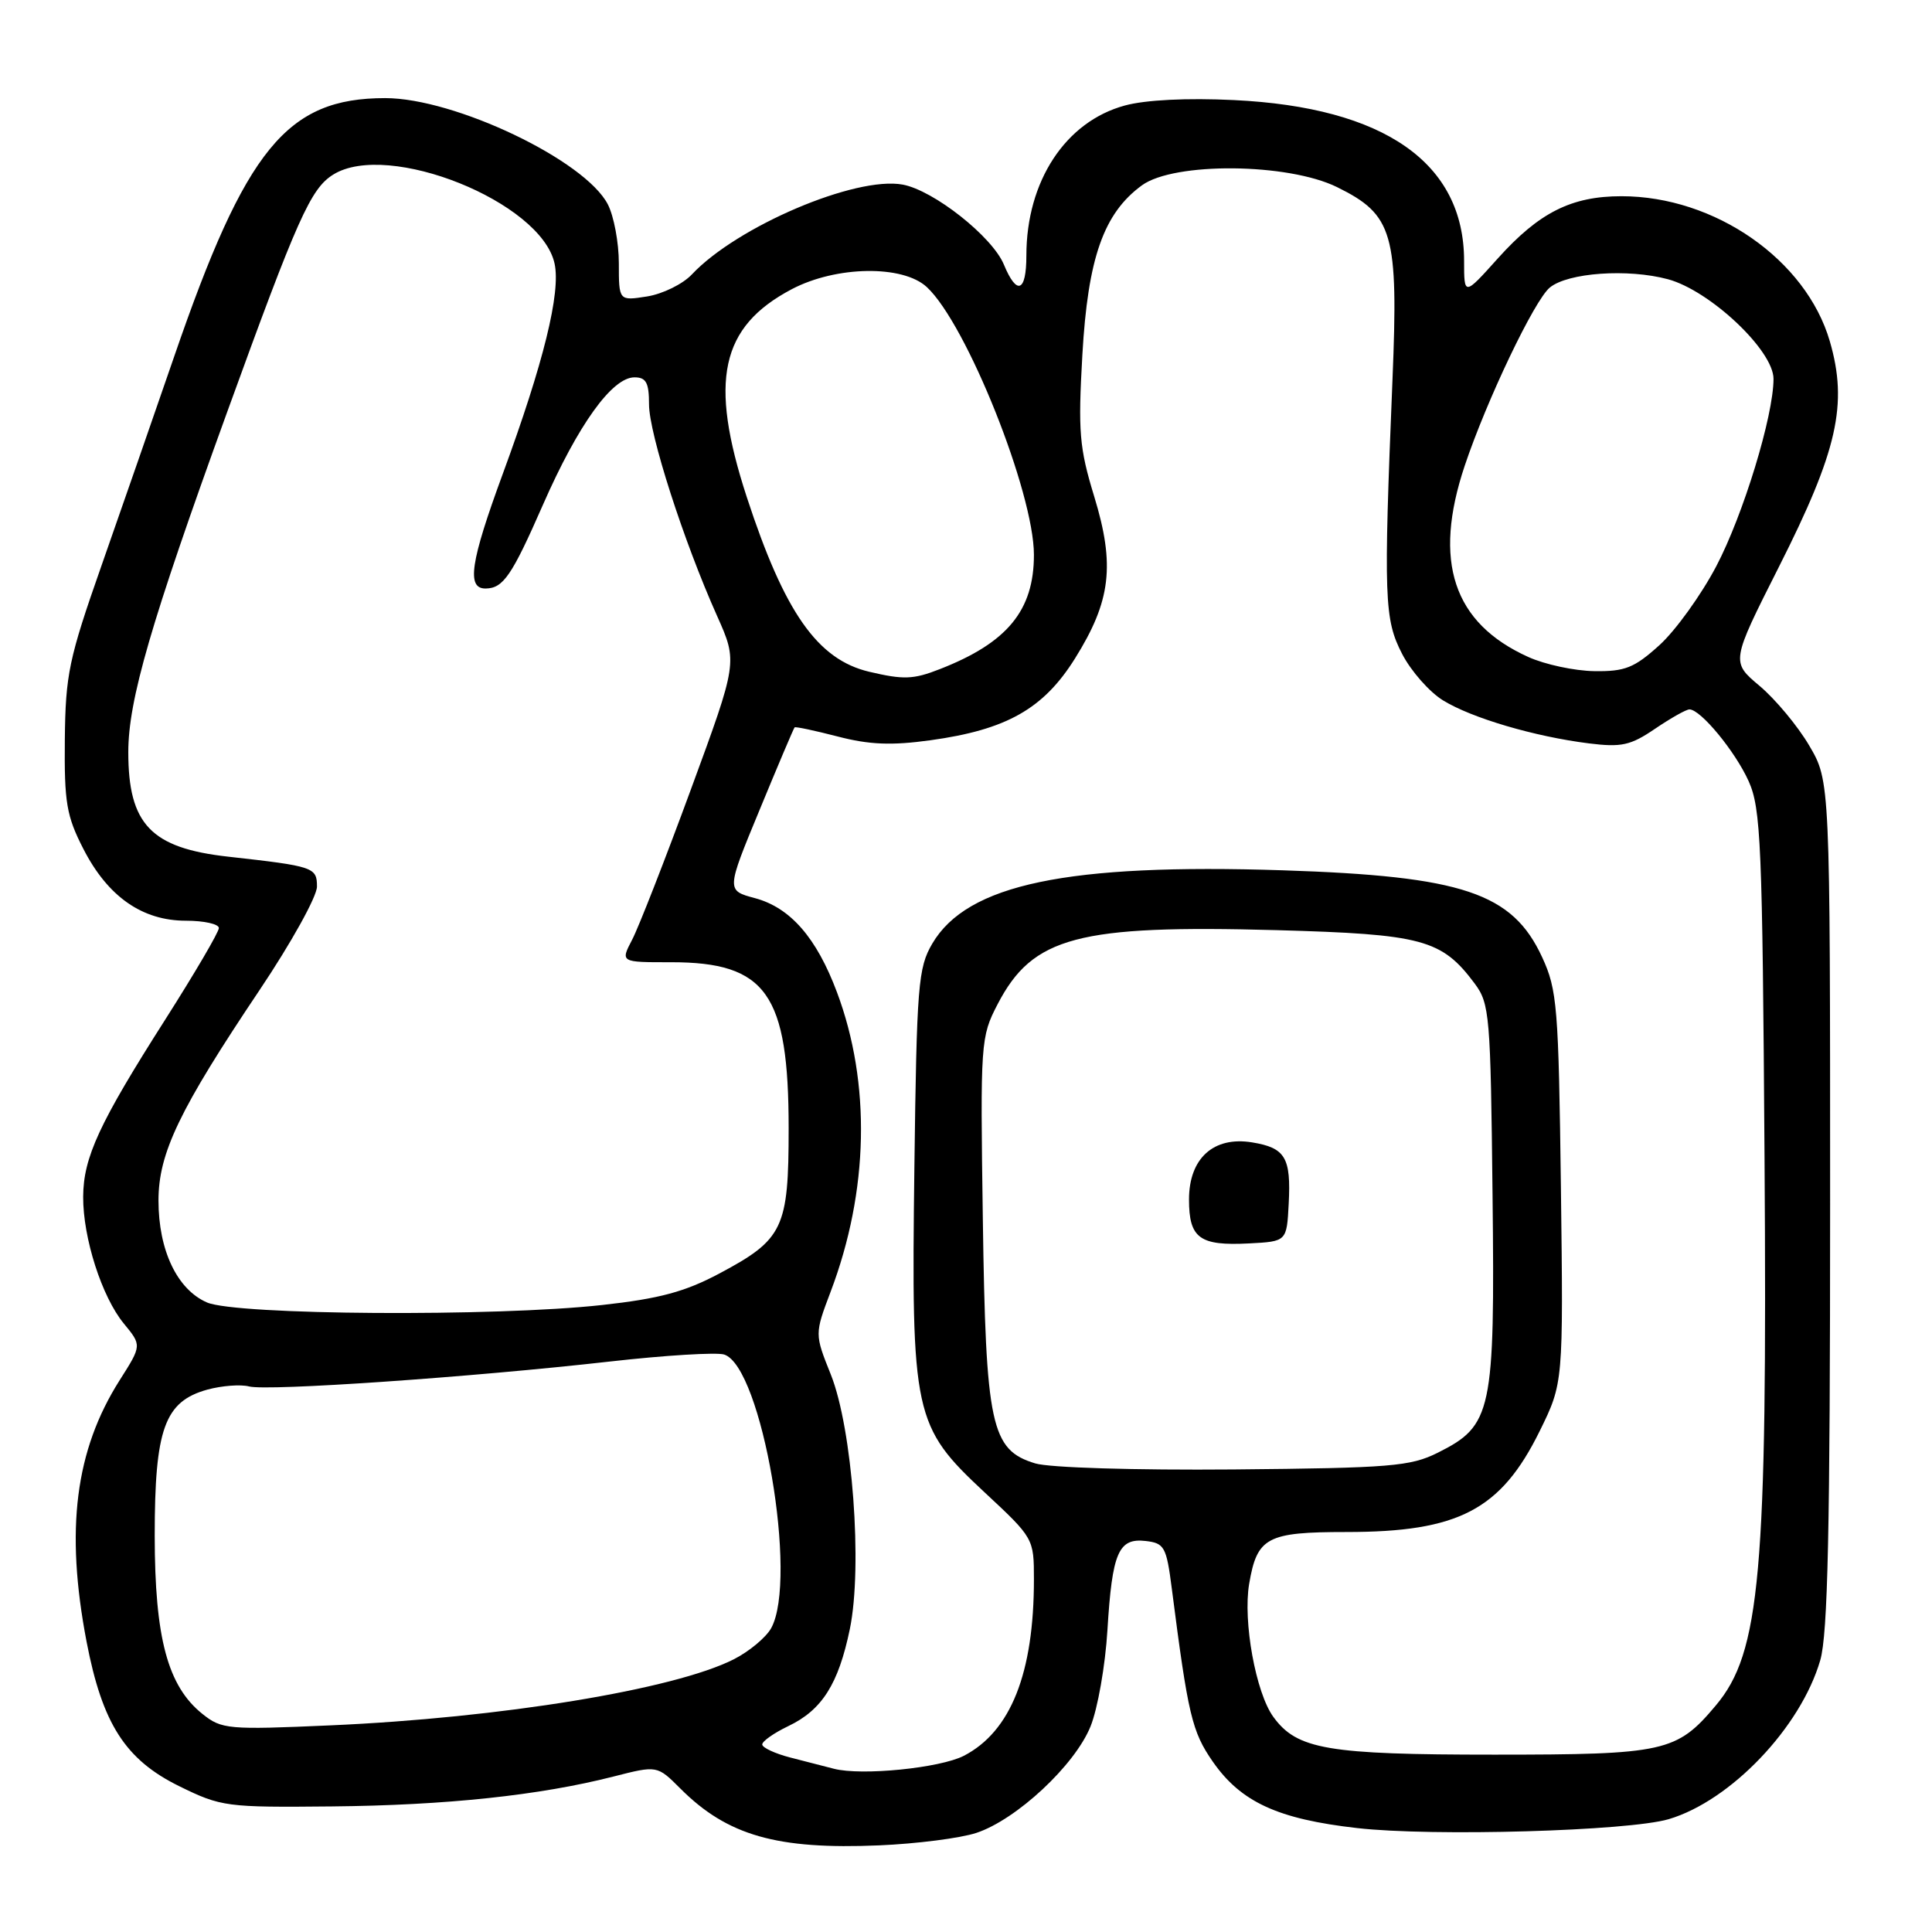 <?xml version="1.0" encoding="UTF-8" standalone="no"?>
<!DOCTYPE svg PUBLIC "-//W3C//DTD SVG 1.1//EN" "http://www.w3.org/Graphics/SVG/1.1/DTD/svg11.dtd" >
<svg xmlns="http://www.w3.org/2000/svg" xmlns:xlink="http://www.w3.org/1999/xlink" version="1.1" viewBox="0 0 256 256">
 <g >
 <path fill="currentColor"
d=" M 129.37 242.87 C 134.69 241.11 142.42 233.91 144.50 228.76 C 145.45 226.42 146.46 220.68 146.74 216.00 C 147.37 205.69 148.20 203.77 151.82 204.19 C 154.29 204.48 154.56 204.96 155.27 210.50 C 157.43 227.30 157.94 229.45 160.71 233.44 C 164.44 238.79 169.33 241.04 179.84 242.23 C 189.83 243.37 215.79 242.62 221.11 241.05 C 229.32 238.62 238.60 228.90 241.19 220.00 C 242.20 216.53 242.50 202.74 242.50 159.50 C 242.50 103.50 242.50 103.50 239.73 98.79 C 238.21 96.20 235.25 92.65 233.16 90.89 C 229.36 87.70 229.36 87.70 235.72 75.10 C 243.49 59.72 244.88 53.55 242.46 45.22 C 239.32 34.42 227.23 26.00 214.86 26.00 C 208.22 26.00 203.95 28.15 198.48 34.23 C 194.00 39.22 194.00 39.22 194.00 34.57 C 194.00 21.59 183.45 14.22 163.50 13.26 C 157.29 12.96 151.81 13.23 149.05 13.98 C 141.19 16.11 136.00 24.01 136.00 33.87 C 136.00 38.71 134.74 39.21 133.02 35.06 C 131.49 31.36 123.72 25.22 119.61 24.46 C 113.37 23.31 97.66 30.00 91.68 36.36 C 90.48 37.64 87.81 38.95 85.75 39.28 C 82.00 39.87 82.00 39.87 82.00 34.89 C 82.00 32.14 81.34 28.63 80.54 27.08 C 77.52 21.23 60.27 13.00 51.04 13.00 C 38.01 13.00 32.57 19.66 23.08 47.24 C 20.38 55.08 16.03 67.58 13.43 75.00 C 9.12 87.28 8.68 89.36 8.59 98.01 C 8.51 106.35 8.81 108.13 11.06 112.51 C 14.30 118.82 18.85 122.00 24.65 122.00 C 27.04 122.00 29.00 122.44 29.00 122.97 C 29.00 123.51 25.80 128.96 21.90 135.09 C 13.15 148.82 11.05 153.35 11.02 158.57 C 10.99 164.03 13.50 171.85 16.41 175.38 C 18.79 178.27 18.79 178.27 15.86 182.88 C 9.96 192.18 8.63 202.68 11.47 217.53 C 13.56 228.41 16.61 233.17 23.75 236.68 C 29.31 239.41 29.98 239.50 44.00 239.36 C 59.15 239.21 71.49 237.90 81.29 235.40 C 87.08 233.92 87.08 233.92 90.15 236.99 C 96.37 243.22 102.95 245.10 116.50 244.52 C 121.45 244.31 127.24 243.57 129.37 242.87 Z  M 110.50 234.37 C 109.40 234.08 106.81 233.42 104.75 232.89 C 102.69 232.36 101.00 231.57 101.00 231.15 C 101.00 230.72 102.55 229.63 104.45 228.72 C 108.92 226.59 111.10 223.15 112.61 215.85 C 114.32 207.55 112.95 189.30 110.09 182.14 C 107.94 176.77 107.94 176.77 110.07 171.14 C 115.12 157.81 115.42 143.53 110.90 131.47 C 108.20 124.26 104.73 120.27 100.04 119.01 C 96.23 117.99 96.23 117.99 100.66 107.29 C 103.09 101.40 105.17 96.49 105.29 96.38 C 105.41 96.26 107.98 96.81 111.00 97.59 C 115.18 98.68 118.13 98.80 123.27 98.09 C 133.36 96.70 138.26 93.93 142.43 87.27 C 147.21 79.63 147.77 74.89 144.99 65.79 C 143.01 59.32 142.84 57.20 143.42 47.00 C 144.15 34.18 146.24 28.25 151.32 24.55 C 155.60 21.45 170.65 21.59 177.16 24.79 C 184.61 28.46 185.31 30.90 184.51 50.33 C 183.32 79.37 183.42 82.05 185.79 86.65 C 186.97 88.93 189.41 91.70 191.22 92.81 C 195.03 95.15 203.34 97.60 210.52 98.50 C 214.85 99.04 216.05 98.78 219.31 96.56 C 221.39 95.15 223.43 94.00 223.86 94.00 C 225.34 94.00 229.91 99.54 231.70 103.50 C 233.33 107.13 233.53 111.73 233.81 153.47 C 234.19 208.50 233.26 218.98 227.34 226.00 C 222.17 232.15 220.59 232.50 198.00 232.50 C 175.87 232.50 171.86 231.81 168.72 227.49 C 166.40 224.30 164.68 214.84 165.52 209.87 C 166.57 203.69 167.86 203.00 178.42 203.00 C 193.27 203.00 198.87 200.07 204.02 189.62 C 207.15 183.25 207.15 183.25 206.83 157.37 C 206.52 133.37 206.34 131.16 204.34 126.83 C 200.40 118.31 193.83 116.10 170.00 115.32 C 141.41 114.39 128.16 117.16 123.53 125.04 C 121.66 128.23 121.47 130.51 121.16 154.70 C 120.74 187.57 121.05 188.97 130.48 197.76 C 136.97 203.80 137.00 203.86 137.00 209.28 C 137.00 221.71 133.93 229.43 127.72 232.65 C 124.55 234.28 114.17 235.32 110.50 234.37 Z  M 26.83 227.11 C 22.22 223.43 20.51 217.05 20.50 203.50 C 20.50 189.33 21.80 185.70 27.48 184.13 C 29.39 183.61 31.87 183.42 33.00 183.71 C 35.46 184.35 62.33 182.50 80.81 180.41 C 88.13 179.58 94.94 179.17 95.95 179.48 C 100.95 181.07 105.78 209.23 102.18 215.75 C 101.49 216.98 99.26 218.84 97.22 219.87 C 89.32 223.87 66.35 227.63 43.77 228.62 C 30.20 229.22 29.37 229.14 26.83 227.11 Z  M 137.18 193.91 C 131.30 192.13 130.62 188.95 130.23 161.50 C 129.89 138.05 129.94 137.40 132.19 133.06 C 136.84 124.11 142.82 122.53 169.19 123.25 C 188.50 123.79 191.03 124.47 195.40 130.32 C 197.39 132.99 197.51 134.51 197.77 158.32 C 198.09 187.16 197.72 188.89 190.50 192.50 C 186.89 194.30 184.25 194.52 163.50 194.71 C 150.33 194.82 139.08 194.48 137.18 193.91 Z  M 170.76 159.50 C 171.08 153.37 170.31 152.09 165.90 151.37 C 160.80 150.54 157.55 153.49 157.55 158.94 C 157.55 164.08 158.95 165.10 165.50 164.76 C 170.50 164.50 170.50 164.50 170.76 159.50 Z  M 27.42 172.58 C 23.47 170.86 21.00 165.67 21.00 159.07 C 21.00 152.79 23.77 147.02 34.40 131.18 C 38.58 124.95 42.00 118.79 42.00 117.48 C 42.00 114.92 41.59 114.78 30.21 113.51 C 20.01 112.37 17.00 109.22 17.00 99.66 C 17.00 92.78 19.98 82.51 30.07 54.68 C 39.43 28.87 41.16 24.99 44.16 23.13 C 51.43 18.61 71.69 26.75 73.48 34.91 C 74.33 38.76 72.03 48.08 66.62 62.79 C 62.32 74.49 61.79 78.02 64.36 77.98 C 66.68 77.95 67.82 76.29 71.95 66.87 C 76.61 56.26 81.11 50.00 84.07 50.00 C 85.62 50.00 86.00 50.71 86.00 53.59 C 86.00 57.46 90.59 71.73 95.02 81.62 C 97.75 87.73 97.75 87.73 91.54 104.62 C 88.13 113.90 84.63 122.85 83.77 124.50 C 82.20 127.51 82.20 127.51 88.94 127.50 C 101.55 127.50 104.50 131.68 104.50 149.52 C 104.50 162.75 103.80 164.23 95.35 168.73 C 90.77 171.17 87.39 172.08 79.79 172.92 C 65.64 174.49 31.30 174.27 27.42 172.58 Z  M 115.17 89.01 C 108.32 87.39 103.95 81.16 98.95 65.86 C 93.92 50.45 95.46 43.31 104.91 38.32 C 110.80 35.22 119.64 35.08 122.82 38.05 C 128.08 42.94 137.00 65.27 137.00 73.52 C 137.00 80.90 133.47 85.18 124.51 88.67 C 121.02 90.04 119.71 90.08 115.17 89.01 Z  M 202.50 87.05 C 192.55 82.56 189.84 74.39 194.08 61.72 C 196.99 53.03 203.32 39.77 205.36 38.10 C 207.76 36.13 215.69 35.57 221.01 37.00 C 226.59 38.51 235.00 46.43 235.00 50.20 C 235.00 55.10 230.99 68.23 227.41 75.04 C 225.40 78.86 222.01 83.56 219.88 85.49 C 216.55 88.50 215.32 88.99 211.25 88.93 C 208.64 88.89 204.70 88.05 202.50 87.05 Z "/>
</g>
</svg>